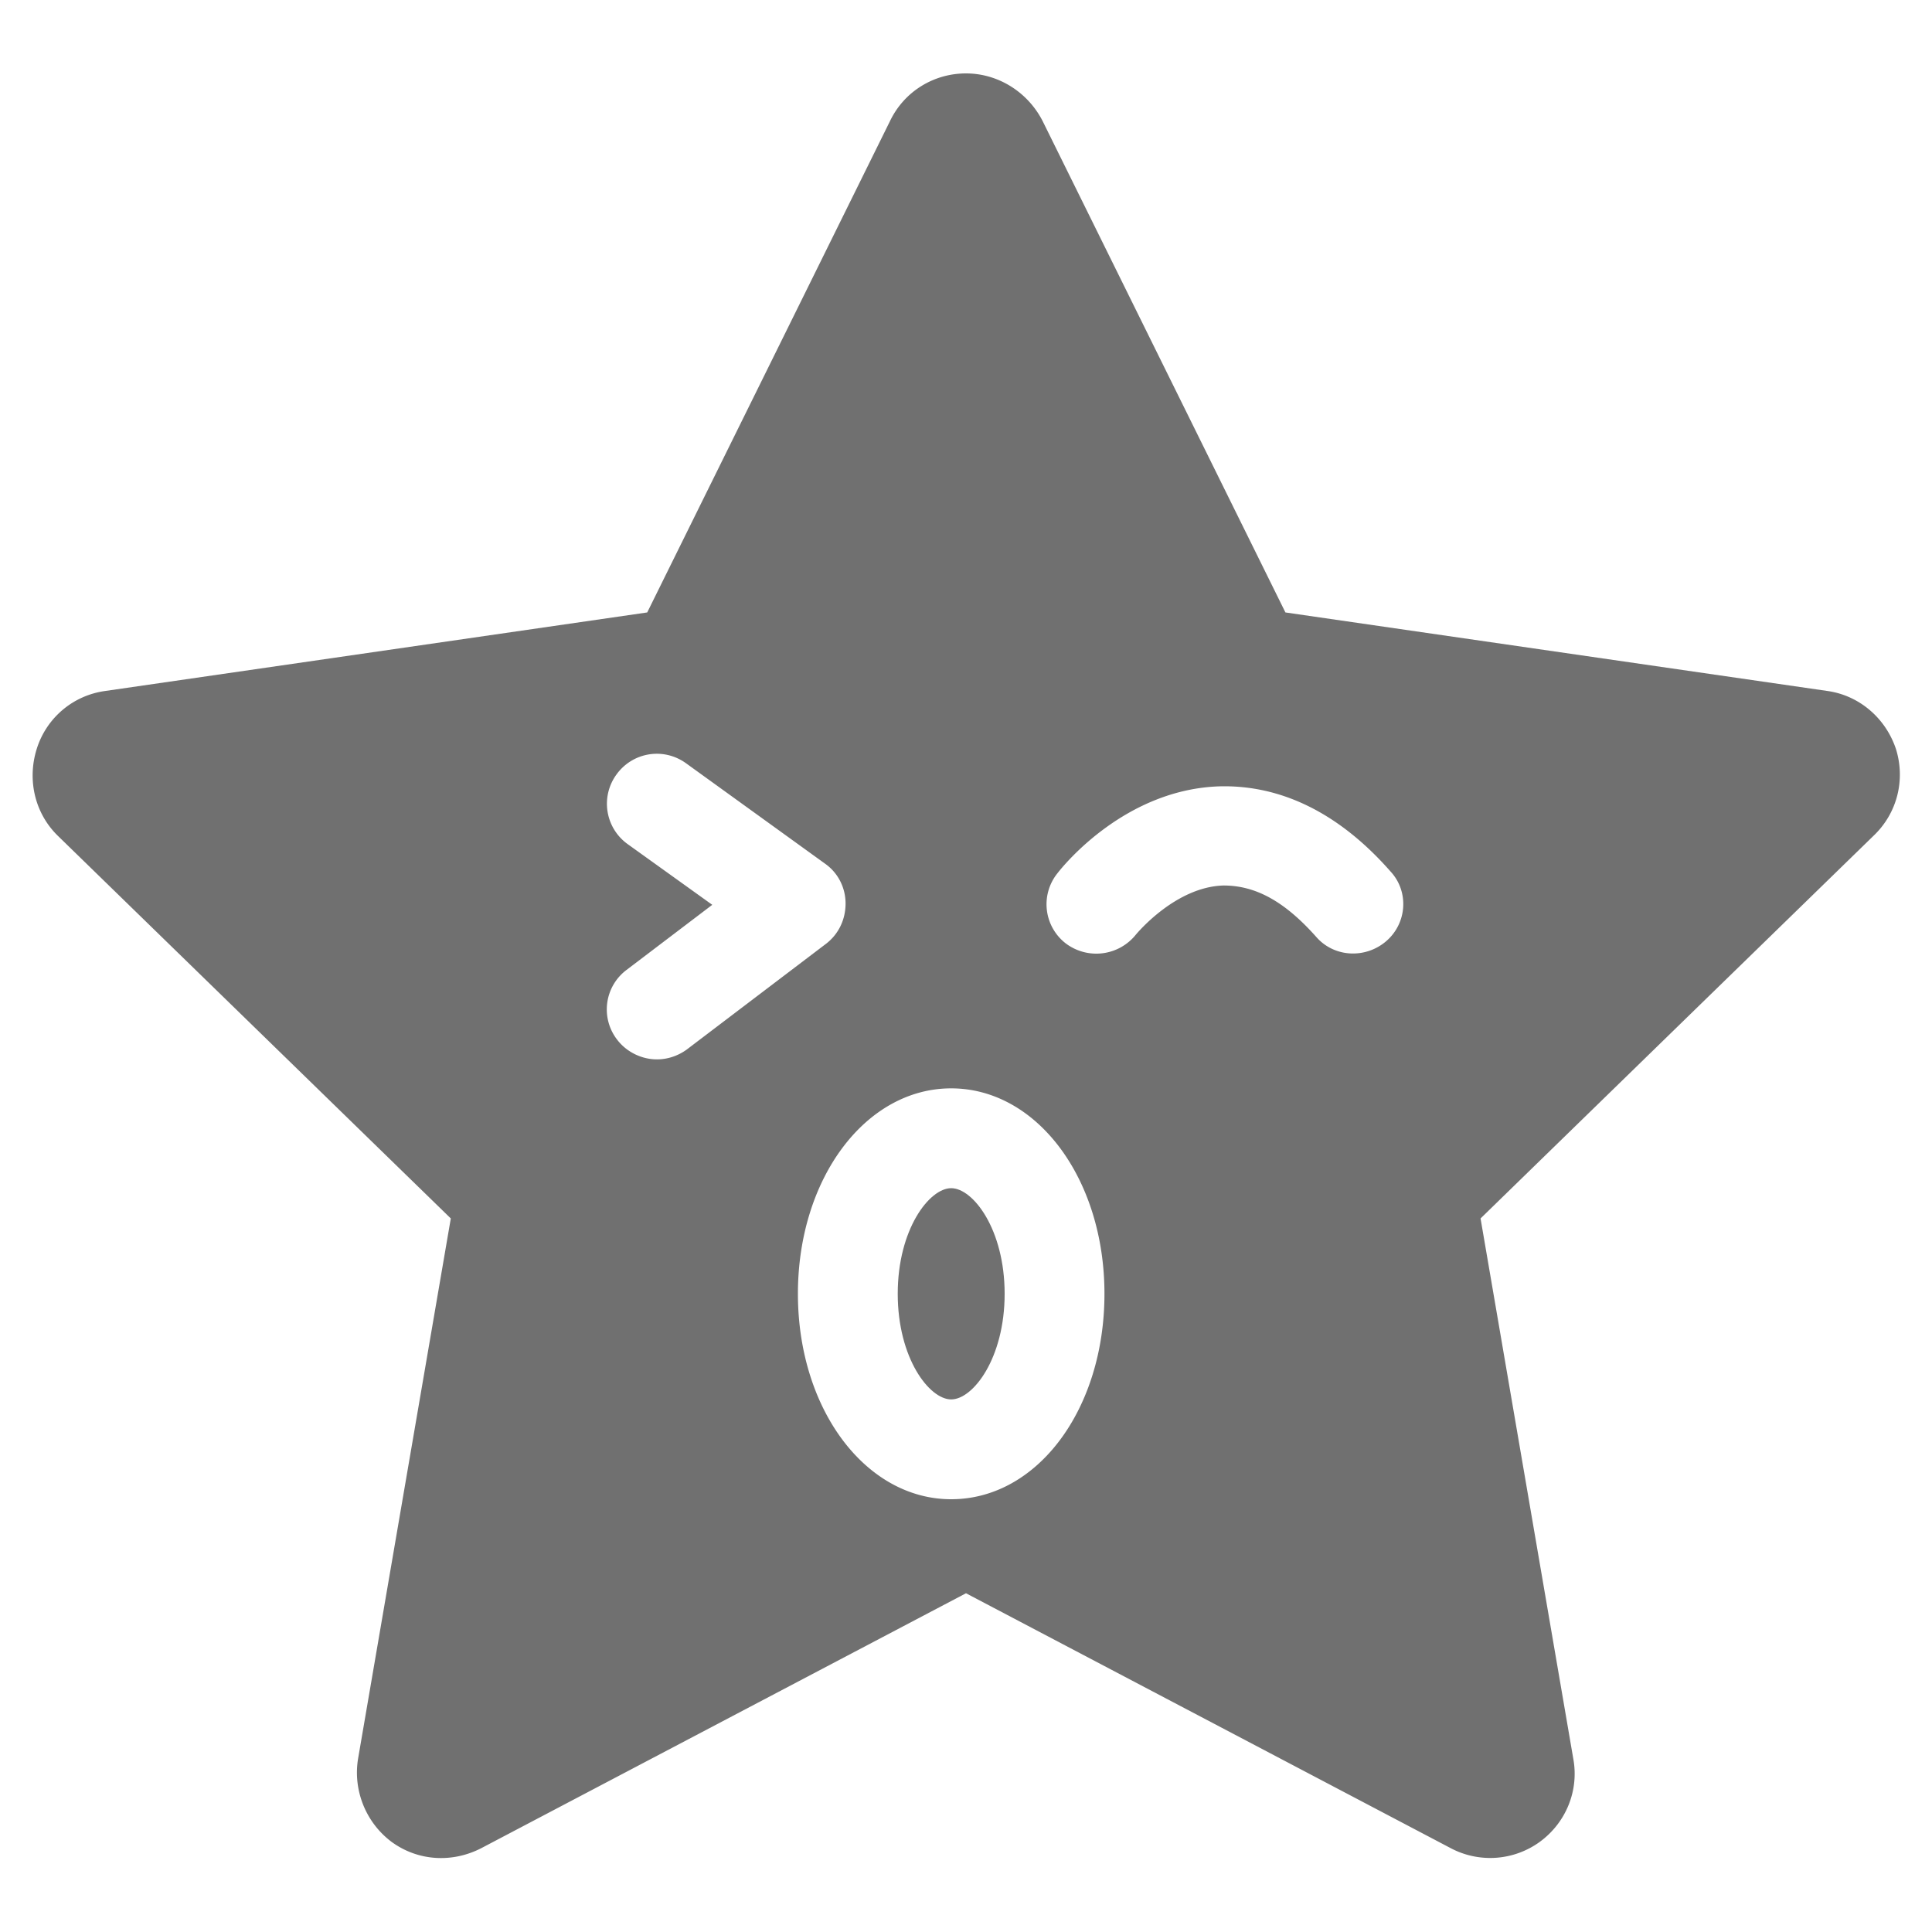 <?xml version="1.0" standalone="no"?><!DOCTYPE svg PUBLIC "-//W3C//DTD SVG 1.1//EN" "http://www.w3.org/Graphics/SVG/1.1/DTD/svg11.dtd"><svg class="icon" width="100px" height="100.00px" viewBox="0 0 1024 1024" version="1.1" xmlns="http://www.w3.org/2000/svg"><path fill="#707070" d="M504.149 629.76c-11.605 0-28.331 21.845-28.331 55.979 0 34.133 16.725 55.979 28.331 55.979s28.331-21.845 28.331-55.979c0-34.133-16.725-55.979-28.331-55.979z"  /><path fill="#707070" d="M1004.885 396.971c-5.461-16.384-19.456-28.331-36.181-30.72l-287.403-41.643-128.683-260.437c-7.851-15.36-23.552-25.259-40.619-25.259s-32.768 9.557-40.277 25.259l-128.683 260.437-287.403 41.643c-17.067 2.389-31.061 14.336-36.181 30.72-5.12 16.384-1.024 34.133 11.264 46.08L238.933 645.803l-49.152 286.379c-2.731 16.725 4.096 33.792 17.749 44.032 13.995 10.24 32.085 11.264 47.445 3.413L512 844.459l257.024 135.168a44.715 44.715 0 0 0 47.104-3.413c13.995-10.24 20.821-27.307 17.749-44.032l-49.152-286.379 208.213-202.752c12.629-11.947 17.067-29.696 11.947-46.08zM348.16 561.493c-7.851 0-16.043-3.755-21.163-10.581a26.18 26.18 0 0 1 5.12-36.864l45.397-34.475-44.715-32.085a26.317 26.317 0 0 1-6.144-36.864c8.533-11.947 24.917-14.677 36.864-6.144l73.728 53.248c6.827 4.779 10.923 12.629 10.923 21.163s-3.755 16.384-10.581 21.504l-73.728 55.979c-4.779 3.413-10.24 5.12-15.701 5.12z m155.989 233.131c-45.397 0-81.237-47.787-81.237-108.885s35.84-108.885 81.237-108.885c45.397 0 81.237 47.787 81.237 108.885s-35.499 108.885-81.237 108.885z m230.741-295.936c-10.923 9.557-27.648 8.875-37.205-2.048-16.384-18.432-31.744-27.307-49.152-27.307-25.6 0.683-46.08 25.6-46.421 25.941a26.863 26.863 0 0 1-37.205 4.779 26.214 26.214 0 0 1-4.437-37.205c3.413-4.437 36.181-44.715 86.357-46.08 32.085-0.683 62.805 13.995 90.112 45.056 9.899 10.581 8.875 27.307-2.048 36.864z"  /></svg>